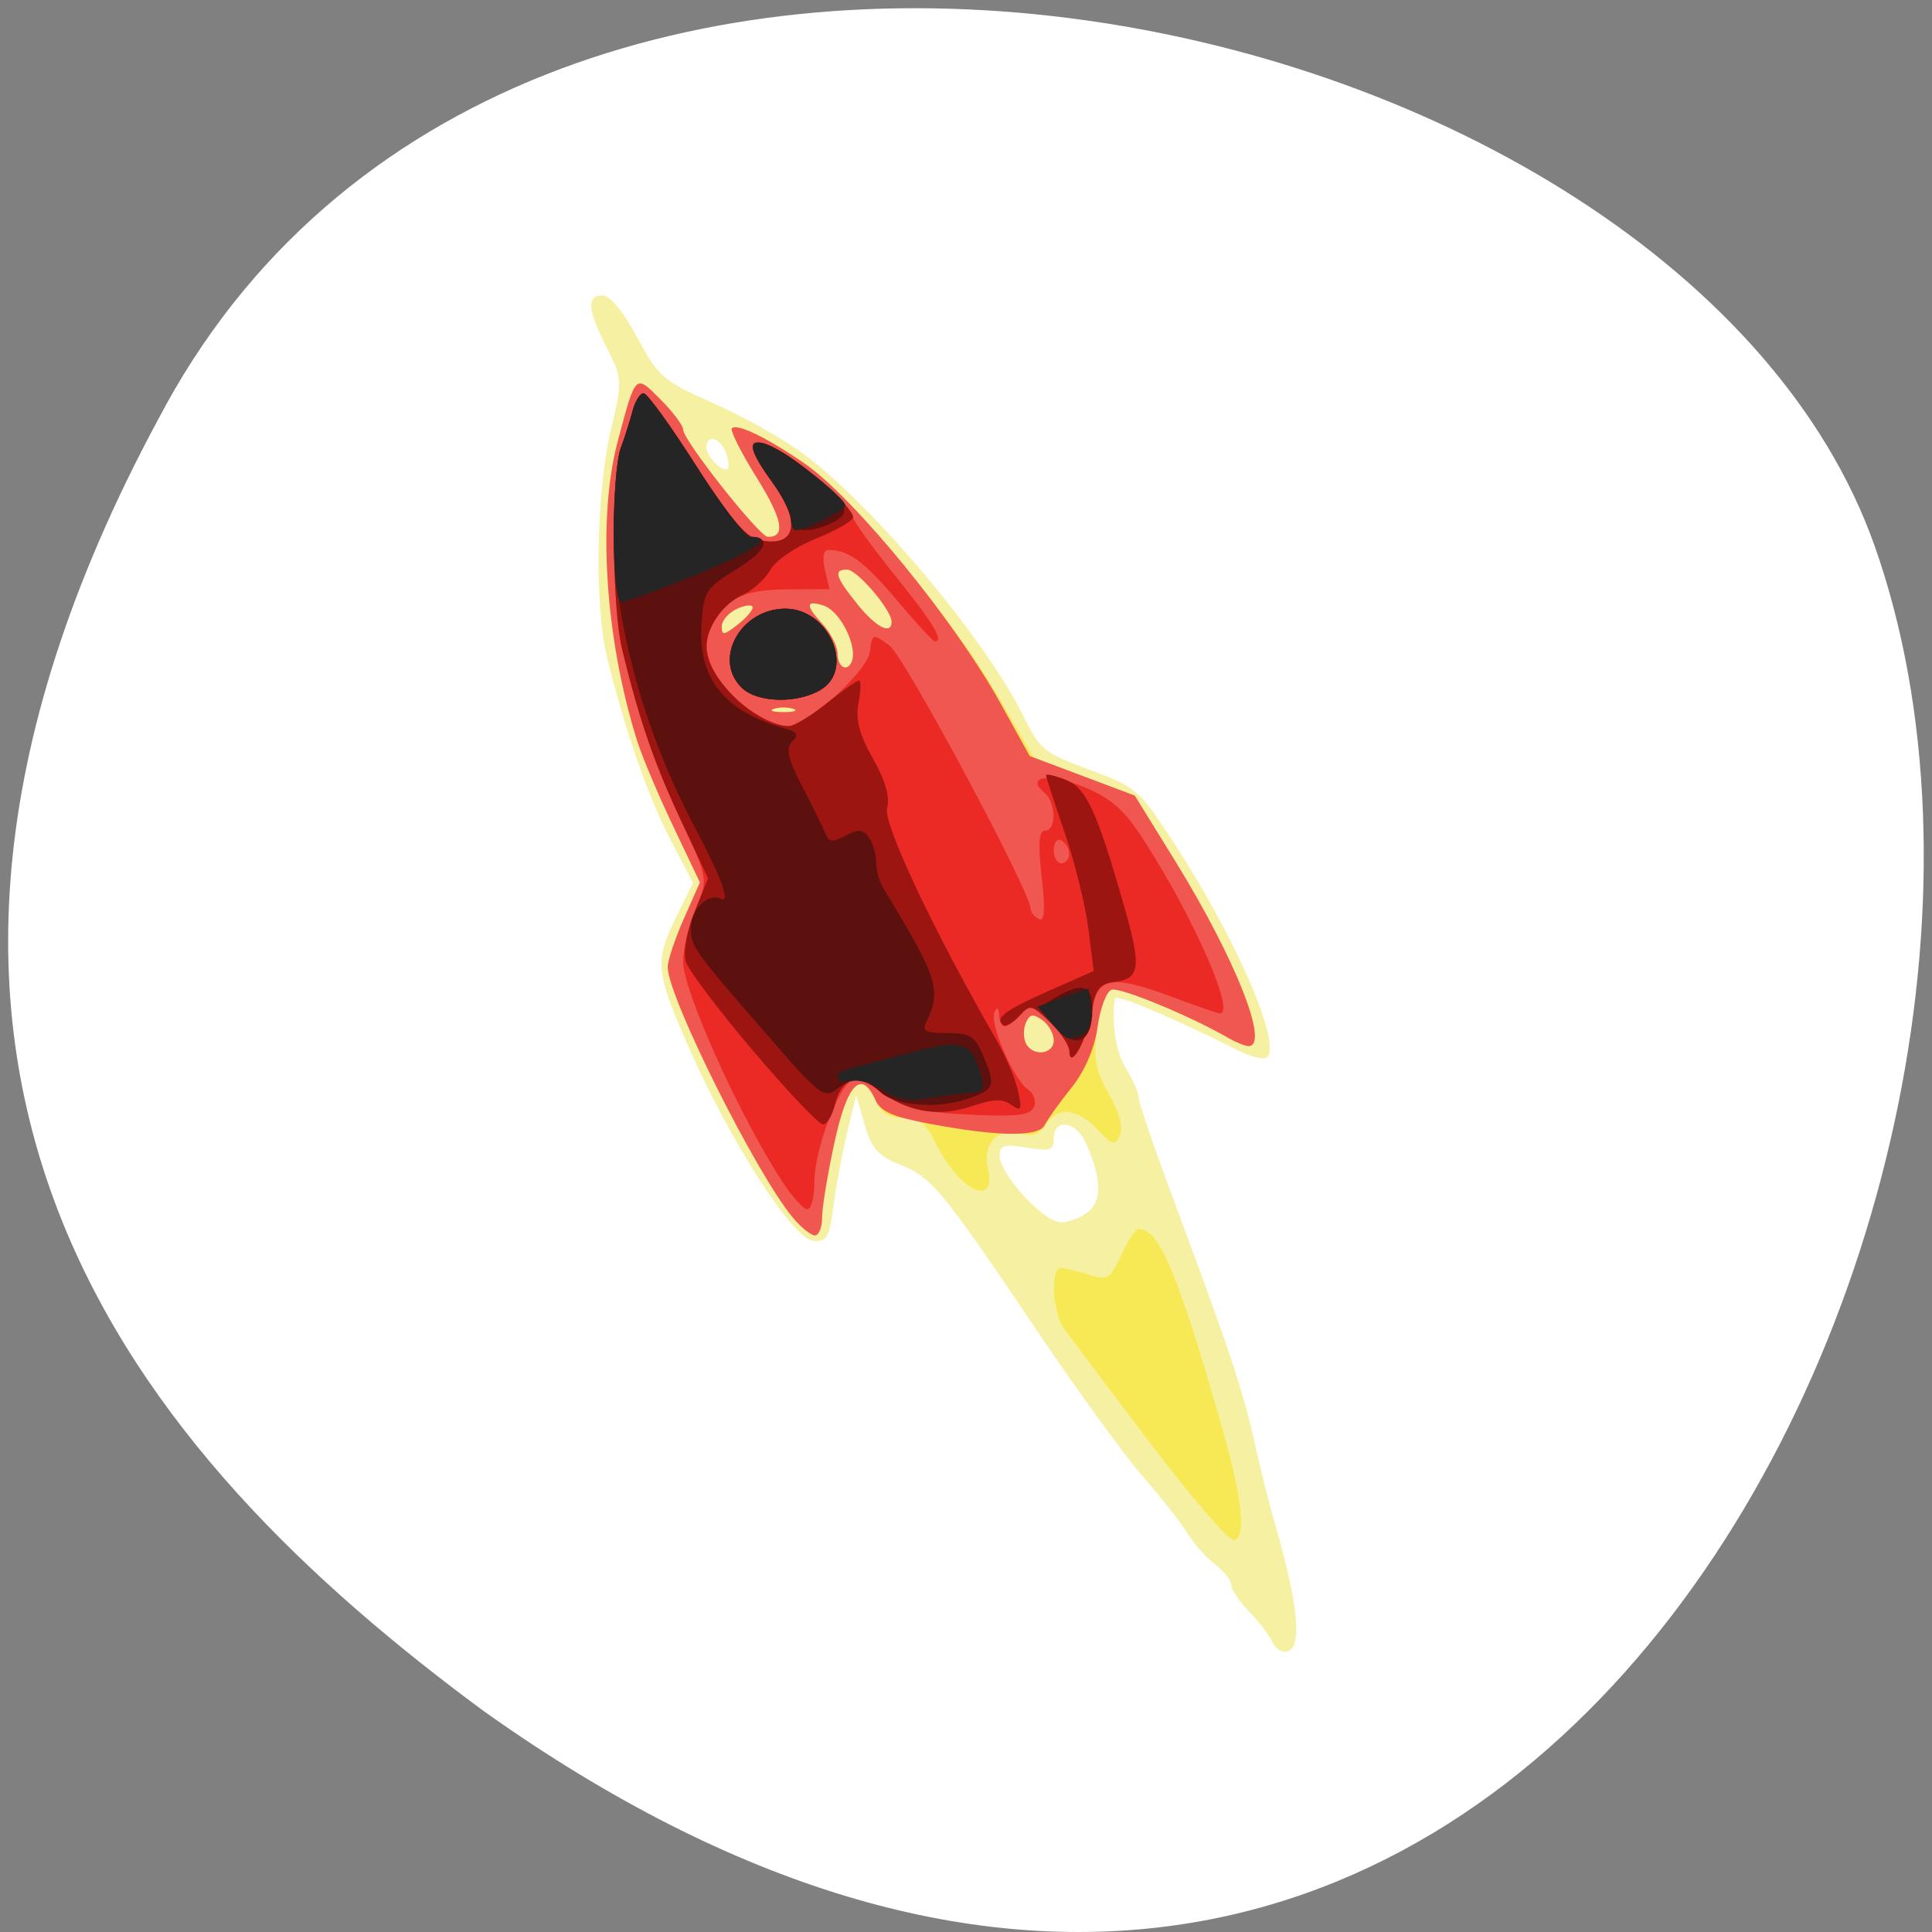 <svg xmlns="http://www.w3.org/2000/svg" viewBox="0 0 256 256"><rect x="0" y="0" width="256" height="256" fill="#808080" stroke="none"/><path d="m 22.01 53.62 c 48.541 -88.14 200.63 -53.931 226.36 18.64 30.66 86.45 -49.14 250.63 -184.3 154.45 -45.527 -33.585 -90.6 -84.949 -42.05 -173.09 z" style="fill:#fff;color:#000"/><g transform="matrix(1.023 0 0 0.865 22.693 7.99)"><path d="m 142.64 242.34 c -0.369 -1.01 -1.719 -3.105 -3 -4.66 -1.281 -1.555 -2.33 -3.397 -2.33 -4.095 0 -0.698 -0.946 -2.124 -2.102 -3.171 -1.156 -1.046 -2.768 -3.19 -3.581 -4.763 -0.813 -1.573 -3.438 -5.521 -5.833 -8.774 -2.394 -3.253 -8.51 -13.217 -13.59 -22.14 -12.337 -21.677 -13.683 -23.611 -17.787 -25.558 -2.885 -1.369 -3.718 -2.479 -4.606 -6.143 l -1.084 -4.472 l -1.142 5.472 c -0.628 3.01 -1.433 8.09 -1.788 11.282 -0.574 5.157 -0.88 5.774 -2.732 5.5 -2.633 -0.39 -10.811 -15.505 -16.07 -29.693 -4.293 -11.593 -4.412 -13.11 -1.556 -19.983 l 2.134 -5.134 l -2.968 -6.749 c -2.889 -6.569 -6.02 -17.26 -8.216 -28.08 -1.585 -7.797 -1.321 -25.297 0.518 -34.375 1.554 -7.669 1.539 -8.04 -0.5 -12.785 -2.504 -5.82 -2.651 -8.01 -0.538 -8.01 0.953 0 2.702 2.512 4.481 6.435 2.756 6.079 3.306 6.639 9.937 10.124 3.861 2.029 9.08 5.505 11.604 7.724 9.124 8.03 23.663 28.537 28.49 40.18 2.119 5.112 2.667 5.639 8.524 8.19 5.998 2.613 6.446 3.063 10.731 10.785 8.139 14.666 14.271 31.29 12.277 33.29 -0.404 0.404 -2.169 -0.122 -3.921 -1.17 -7.945 -4.752 -15.693 -8.619 -15.775 -7.874 -0.437 4.01 0.154 8.322 1.481 10.817 0.878 1.65 1.599 3.619 1.602 4.375 0.003 0.757 2.228 8.407 4.943 17 6.646 21.03 8.719 28.427 10.131 36.12 0.656 3.575 1.851 9.2 2.657 12.5 2.979 12.206 3.483 18.567 1.526 19.238 -0.687 0.236 -1.551 -0.397 -1.92 -1.405 z m -23.799 -66.01 c 1.761 -1.761 1.62 -5.301 -0.419 -10.576 -1.26 -3.259 -4.113 -3.702 -4.113 -0.639 0 1.871 -0.398 2.037 -3.5 1.455 -3 -0.563 -3.5 -0.386 -3.5 1.239 0 2.854 5.714 10.195 7.935 10.195 1.057 0 2.676 -0.753 3.596 -1.674 z m -47.01 -116.25 c -0.725 -2.285 -2.524 -2.837 -2.524 -0.775 0 1.423 2.12 3.913 2.775 3.259 0.224 -0.224 0.112 -1.342 -0.251 -2.483 z" style="fill:#f6f1a2"/><path d="m 126.78 211.8 c -5.383 -8.41 -10.391 -16.287 -11.129 -17.505 -1.526 -2.518 -1.823 -9.285 -0.408 -9.285 0.514 0 2.124 0.452 3.578 1.01 2.48 0.943 2.741 0.757 4.217 -3 0.865 -2.203 1.885 -4.01 2.267 -4.01 2.608 0 4.992 6.611 10.455 29 2.923 11.979 3.555 18.1 1.928 18.681 -0.616 0.22 -5.525 -6.481 -10.907 -14.891 z m -46.28 -34.54 c -4.742 -6.717 -16.195 -33.836 -16.195 -38.35 0 -1 0.938 -4.334 2.085 -7.399 l 2.085 -5.572 l -3.503 -8.715 c -1.927 -4.793 -4.02 -10.667 -4.647 -13.05 -4.151 -15.734 -5.143 -34.06 -2.484 -45.85 2.349 -10.415 2.233 -10.282 5.546 -6.35 c 1.605 1.904 2.917 3.979 2.917 4.611 0 1.632 9.887 16.426 10.977 16.426 2.344 0 1.91 -2.686 -1.476 -9.13 -2.028 -3.859 -3.459 -7.245 -3.18 -7.524 0.74 -0.74 4.568 1.468 9.456 5.453 5.84 4.761 19.12 23.62 24.884 35.35 l 4.745 9.648 l 6.547 2.915 l 6.547 2.915 l 5.275 10.11 c 7.758 14.869 12.236 28.26 9.447 28.26 -0.428 0 -1.665 -0.605 -2.75 -1.344 -4.888 -3.329 -13.886 -7.712 -14.975 -7.294 -0.661 0.253 -1.495 2.959 -1.854 6.01 -0.533 4.539 -0.26 6.36 1.5 9.982 1.334 2.745 1.877 5.136 1.427 6.286 -0.663 1.698 -0.914 1.621 -2.935 -0.894 -2.623 -3.264 -5.148 -3.53 -6.661 -0.702 -0.771 1.44 -1.686 1.861 -3.083 1.417 -3.151 -1 -5.147 1.357 -4.422 5.22 1.184 6.312 -3.767 3.454 -6.818 -3.936 -1.223 -2.962 -2.09 -3.75 -4.124 -3.75 -1.827 0 -2.852 -0.726 -3.526 -2.5 -1.905 -5.01 -3.717 -2.911 -5.398 6.25 -0.883 4.813 -1.605 9.988 -1.604 11.5 0.001 1.512 -0.417 2.75 -0.93 2.75 -0.513 0 -1.806 -1.238 -2.873 -2.75 z m 33.805 -27.13 c 0 -1.033 -0.67 -2.433 -1.488 -3.113 -1.205 -1 -1.606 -0.928 -2.107 0.378 -0.34 0.887 -0.36 2.288 -0.043 3.113 0.824 2.148 3.638 1.855 3.638 -0.378 z m -33.75 -50.785 c -0.688 -0.277 -1.813 -0.277 -2.5 0 -0.688 0.277 -0.125 0.504 1.25 0.504 1.375 0 1.938 -0.227 1.25 -0.504 z m 7.75 -8.291 c 0 -2.817 -2.024 -6.842 -3.779 -7.516 -2.352 -0.903 -2.425 -0.06 -0.235 2.724 1.108 1.408 2.01 3.502 2.01 4.653 0 1.151 0.45 2.092 1 2.092 0.55 0 1 -0.879 1 -1.953 z m -13 -7.237 c 0 -0.484 -0.9 -0.399 -2 0.19 -1.1 0.589 -2 1.799 -2 2.69 0 1.43 0.235 1.407 2 -0.19 1.1 -0.995 2 -2.206 2 -2.69 z m 18 2.176 c 0 -1.784 -4.454 -7.961 -5.75 -7.974 -1.823 -0.018 -1.556 1.074 1.286 5.255 2.445 3.598 4.464 4.827 4.464 2.718 z" style="fill:#f7e855"/><path d="m 80.5 177.26 c -4.742 -6.717 -16.195 -33.836 -16.195 -38.35 0 -1 0.938 -4.334 2.085 -7.399 l 2.085 -5.572 l -3.503 -8.715 c -1.927 -4.793 -4.02 -10.667 -4.647 -13.05 -4.151 -15.734 -5.143 -34.06 -2.484 -45.85 2.349 -10.415 2.233 -10.282 5.546 -6.35 c 1.605 1.904 2.917 3.979 2.917 4.611 0 1.632 9.887 16.426 10.977 16.426 2.344 0 1.91 -2.686 -1.476 -9.13 -2.028 -3.859 -3.459 -7.245 -3.18 -7.524 0.738 -0.738 4.564 1.465 9.414 5.419 6.429 5.242 19.442 24.07 25.353 36.683 l 3.805 8.12 l 6.803 3.03 l 6.803 3.03 l 5.275 10.11 c 7.758 14.869 12.236 28.26 9.447 28.26 -0.428 0 -1.665 -0.605 -2.75 -1.344 -4.884 -3.327 -13.885 -7.712 -14.974 -7.294 -0.66 0.253 -1.479 2.821 -1.821 5.707 -0.39 3.293 -1.656 6.77 -3.4 9.339 -1.528 2.251 -3.071 4.799 -3.43 5.662 -0.783 1.887 -5.939 1.825 -14.981 -0.181 -4.73 -1.049 -6.286 -1.859 -6.956 -3.62 -1.818 -4.782 -3.654 -2.541 -5.31 6.481 -0.883 4.813 -1.605 9.988 -1.604 11.5 0.001 1.512 -0.417 2.75 -0.93 2.75 -0.513 0 -1.806 -1.238 -2.873 -2.75 z m 33.805 -27.13 c 0 -1.033 -0.67 -2.433 -1.488 -3.113 -1.205 -1 -1.606 -0.928 -2.107 0.378 -0.34 0.887 -0.36 2.288 -0.043 3.113 0.824 2.148 3.638 1.855 3.638 -0.378 z m -33.75 -50.785 c -0.688 -0.277 -1.813 -0.277 -2.5 0 -0.688 0.277 -0.125 0.504 1.25 0.504 1.375 0 1.938 -0.227 1.25 -0.504 z m 7.75 -8.291 c 0 -2.817 -2.024 -6.842 -3.779 -7.516 -2.352 -0.903 -2.425 -0.06 -0.235 2.724 1.108 1.408 2.01 3.502 2.01 4.653 0 1.151 0.45 2.092 1 2.092 0.55 0 1 -0.879 1 -1.953 z m -13 -7.237 c 0 -0.484 -0.9 -0.399 -2 0.19 -1.1 0.589 -2 1.799 -2 2.69 0 1.43 0.235 1.407 2 -0.19 1.1 -0.995 2 -2.206 2 -2.69 z m 18 2.176 c 0 -1.784 -4.454 -7.961 -5.75 -7.974 -1.823 -0.018 -1.556 1.074 1.286 5.255 2.445 3.598 4.464 4.827 4.464 2.718 z" style="fill:#f05751"/><path d="m 79.14 171.76 c -5.596 -10.183 -12.846 -29.23 -12.846 -33.75 0 -1.925 0.735 -5.55 1.633 -8.06 1.631 -4.552 1.63 -4.564 -1.908 -13.5 -3.468 -8.76 -5.454 -15.598 -7.629 -26.27 -1.322 -6.487 -1.433 -26.777 -0.168 -30.774 0.505 -1.595 1.188 -4.137 1.519 -5.649 0.331 -1.513 0.975 -2.75 1.431 -2.75 0.456 0 3.485 4.927 6.731 10.95 4.294 7.966 6.527 11.11 8.198 11.531 4.868 1.232 5.589 -2.63 1.678 -8.98 -3.382 -5.491 -3.28 -6.968 0.351 -5.09 3.036 1.57 10.175 8.975 10.175 10.555 0 0.527 2.475 4.593 5.5 9.04 4.93 7.24 6.334 10 5.088 10 -0.227 0 -2.461 -2.871 -4.964 -6.379 -4.227 -5.924 -6.193 -7.621 -8.83 -7.621 -0.626 0 -0.803 1.2 -0.443 3 l 0.6 3 l -5.225 0.032 c -5.513 0.034 -7.657 1.077 -9.562 4.652 -1.582 2.97 -1.462 5.409 0.452 9.247 1.55 3.107 6.61 7.06 9.05 7.06 2.369 0.008 10.193 -8.451 10.516 -11.369 0.317 -2.858 0.329 -2.863 2.534 -1 1.909 1.613 18.284 37.734 18.284 40.33 0 0.508 0.482 1.221 1.071 1.585 0.747 0.462 0.859 -1.487 0.371 -6.441 -0.495 -5.02 -0.369 -7.103 0.429 -7.103 1.501 0 1.449 -4.281 -0.071 -5.8 -2.564 -2.564 0.692 -3.087 5.2 -0.836 3.553 1.774 5.178 3.499 7.722 8.192 6.475 11.946 11.852 26.444 9.807 26.444 -0.259 0 -3.057 -1.143 -6.217 -2.541 -7.735 -3.421 -9.664 -3.04 -10.357 2.041 -0.606 4.445 -2.87 9.327 -2.924 6.306 -0.017 -0.932 -1.156 -2.957 -2.533 -4.5 -2.335 -2.618 -2.593 -2.689 -3.86 -1.056 -0.747 0.963 -1.646 1.75 -1.998 1.75 -0.352 0 -0.675 -0.787 -0.719 -1.75 -0.052 -1.162 -0.257 -1.305 -0.608 -0.427 -0.675 1.69 2.489 10.321 4.326 11.799 0.767 0.618 1.125 1.826 0.796 2.686 -0.479 1.247 -1.946 1.5 -7.267 1.25 -7.516 -0.352 -9.722 -1.01 -12.846 -3.815 -1.198 -1.077 -2.7 -1.784 -3.337 -1.572 -1.748 0.583 -4.985 10.673 -4.985 15.54 0 2.359 -0.412 4.288 -0.915 4.288 -0.503 0 -1.965 -1.912 -3.25 -4.25 z m 37.16 -50.19 c 0 -0.793 -0.45 -1.719 -1 -2.059 -0.55 -0.34 -1 0.309 -1 1.441 0 1.132 0.45 2.059 1 2.059 0.55 0 1 -0.648 1 -1.441 z m -42.35 -25.388 c -3.882 -4.29 -0.265 -12.171 5.587 -12.171 c 5.659 0 9.04 9.286 4.536 12.443 -3.01 2.109 -8.091 1.973 -10.123 -0.272 z" style="fill:#eb2925"/><path d="m 75.38 151.76 c -4.443 -6.188 -8.369 -12.338 -8.725 -13.667 -0.369 -1.378 0.11 -4.644 1.114 -7.599 l 1.761 -5.182 l -3.524 -8.901 c -3.453 -8.721 -5.439 -15.566 -7.612 -26.23 -1.322 -6.487 -1.433 -26.777 -0.168 -30.774 0.505 -1.595 1.188 -4.137 1.519 -5.649 0.331 -1.513 0.975 -2.75 1.431 -2.75 0.456 0 3.485 4.927 6.731 10.95 4.294 7.966 6.527 11.11 8.198 11.531 4.868 1.232 5.589 -2.63 1.678 -8.98 -3.382 -5.491 -3.28 -6.968 0.351 -5.09 3.054 1.579 10.175 8.979 10.175 10.574 0 0.538 -2.138 1.999 -4.75 3.247 -2.702 1.291 -5.274 3.374 -5.964 4.831 -0.668 1.409 -2.306 3.146 -3.64 3.86 -2.556 1.368 -4.646 4.953 -4.646 7.972 0 4.695 6.525 12.09 10.679 12.1 0.648 0.002 2.849 -1.571 4.89 -3.496 2.041 -1.925 3.932 -3.5 4.202 -3.5 0.27 0 0.238 1.556 -0.07 3.457 -0.403 2.486 0.126 4.881 1.882 8.523 1.6 3.316 2.229 5.92 1.822 7.541 -0.573 2.282 6.06 18.921 14.14 35.479 1.208 2.475 2.479 6.02 2.825 7.872 0.542 2.908 0.423 3.202 -0.86 2.137 -1.188 -0.986 -2.247 -0.938 -5.249 0.24 -4.281 1.679 -8.282 0.842 -11.96 -2.503 -2.801 -2.547 -4.848 -1.759 -5.634 2.168 -0.339 1.697 -1.045 3.086 -1.568 3.086 -0.523 0 -4.585 -5.063 -9.03 -11.25 z m 40.959 0.056 c -0.017 -0.932 -1.156 -2.957 -2.533 -4.5 -2.433 -2.729 -2.543 -2.753 -3.99 -0.879 -0.818 1.06 -1.762 1.652 -2.098 1.317 -1.069 -1.069 0.315 -2.267 6.112 -5.293 l 5.652 -2.95 l -0.693 -6.5 c -0.381 -3.575 -1.77 -10.219 -3.087 -14.765 -1.317 -4.546 -2.394 -8.474 -2.394 -8.729 0 -0.255 1.111 0.043 2.468 0.661 2.719 1.239 4.079 4.672 7.577 19.13 2.35 9.716 2.177 11.388 -1.234 11.871 -1.861 0.264 -2.418 1.107 -2.857 4.328 -0.606 4.445 -2.87 9.327 -2.924 6.306 z m -42.38 -55.635 c -3.882 -4.29 -0.265 -12.171 5.587 -12.171 c 5.659 0 9.04 9.286 4.536 12.443 -3.01 2.109 -8.091 1.973 -10.123 -0.272 z" style="fill:#9d1511"/><path d="m 91.81 158.01 c -2.186 -2.415 -3.294 -2.497 -5.598 -0.412 -1.639 1.483 -2.212 0.968 -8.624 -7.75 -10.05 -13.658 -10.278 -14.04 -10.278 -16.939 0 -2.844 2.281 -5.462 3.892 -4.467 1.29 0.797 0.024 -3.347 -3.235 -10.584 -6.722 -14.929 -10.657 -31.862 -10.657 -45.852 0 -5.334 0.413 -11 0.917 -12.598 0.505 -1.595 1.188 -4.137 1.519 -5.649 0.331 -1.513 0.975 -2.75 1.431 -2.75 0.456 0 3.485 4.944 6.731 10.987 3.246 6.04 6.438 10.993 7.093 11 2.853 0.031 2.072 2.172 -1.82 4.992 -3.971 2.877 -4.222 3.357 -4.506 8.605 -0.441 8.167 3.115 13.287 10.998 15.837 1.434 0.464 1.605 0.913 0.742 1.953 -0.848 1.022 -0.541 2.659 1.263 6.738 1.311 2.963 2.654 6.186 2.985 7.161 0.515 1.517 0.897 1.589 2.655 0.5 1.707 -1.058 2.214 -1.019 3.01 0.227 0.525 0.825 0.961 2.519 0.969 3.764 0.008 1.245 0.418 3.045 0.91 4 7.07 13.724 7.601 15.653 5.612 20.486 -0.603 1.465 -0.166 1.75 2.686 1.75 2.95 0 3.567 0.445 4.607 3.321 1.669 4.615 1.548 5.2 -1.346 6.518 -4.071 1.855 -9.884 1.447 -11.953 -0.839 z m 22.681 -9.97 l -2.165 -2.928 l 2.215 -1.551 c 3.468 -2.429 4.77 -1.931 4.77 1.826 0 5.074 -2.153 6.259 -4.819 2.653 z m -40.526 -51.859 c -3.882 -4.29 -0.265 -12.171 5.587 -12.171 c 5.659 0 9.04 9.286 4.536 12.443 -3.01 2.109 -8.091 1.973 -10.123 -0.272 z m 6.314 -25.921 c -0.017 -0.963 -1.14 -3.55 -2.495 -5.75 -4.721 -7.665 -1.881 -7.999 5.776 -0.679 4.219 4.03 4.627 5.639 1.816 7.144 -2.902 1.553 -5.062 1.25 -5.097 -0.715 z" style="fill:#5c110f"/><path d="m 92.27 157.78 c -1.293 -1.047 -3.164 -1.69 -4.158 -1.431 -2.01 0.525 -2.538 -1.176 -0.557 -1.791 0.688 -0.213 4.175 -1.3 7.75 -2.414 7.171 -2.236 8.323 -1.86 9.543 3.115 0.484 1.973 0.29 2.762 -0.684 2.794 -0.747 0.024 -3.2 0.401 -5.451 0.837 -3.322 0.644 -4.535 0.435 -6.443 -1.11 z m 21.722 -10.324 l -1.813 -2.49 l 3.313 -1.401 l 3.313 -1.401 l 0.324 3.068 c 0.188 1.775 -0.234 3.422 -1 3.908 -1.879 1.191 -2.114 1.096 -4.137 -1.683 z m -40.03 -51.28 c -3.882 -4.29 -0.265 -12.171 5.587 -12.171 c 5.659 0 9.04 9.286 4.536 12.443 -3.01 2.109 -8.091 1.973 -10.123 -0.272 z m -16.655 -23.522 c 0 -5.693 0.413 -11.655 0.917 -13.25 0.505 -1.595 1.188 -4.137 1.519 -5.649 0.331 -1.513 0.975 -2.75 1.431 -2.75 0.456 0 3.485 4.944 6.731 10.987 3.246 6.04 6.464 10.993 7.152 11 3.148 0.032 0.562 2.135 -7.269 5.908 -4.685 2.258 -8.96 4.105 -9.5 4.105 -0.579 0 -0.981 -4.248 -0.981 -10.351 z m 22.969 -2.399 c -0.017 -0.963 -1.14 -3.55 -2.495 -5.75 -3.203 -5.2 -3.277 -6.982 -0.224 -5.417 2.651 1.359 9.75 7.981 9.75 9.09 0 0.72 -5.235 3.823 -6.45 3.823 -0.302 0 -0.564 -0.787 -0.581 -1.75 z" style="fill:#252525"/></g></svg>